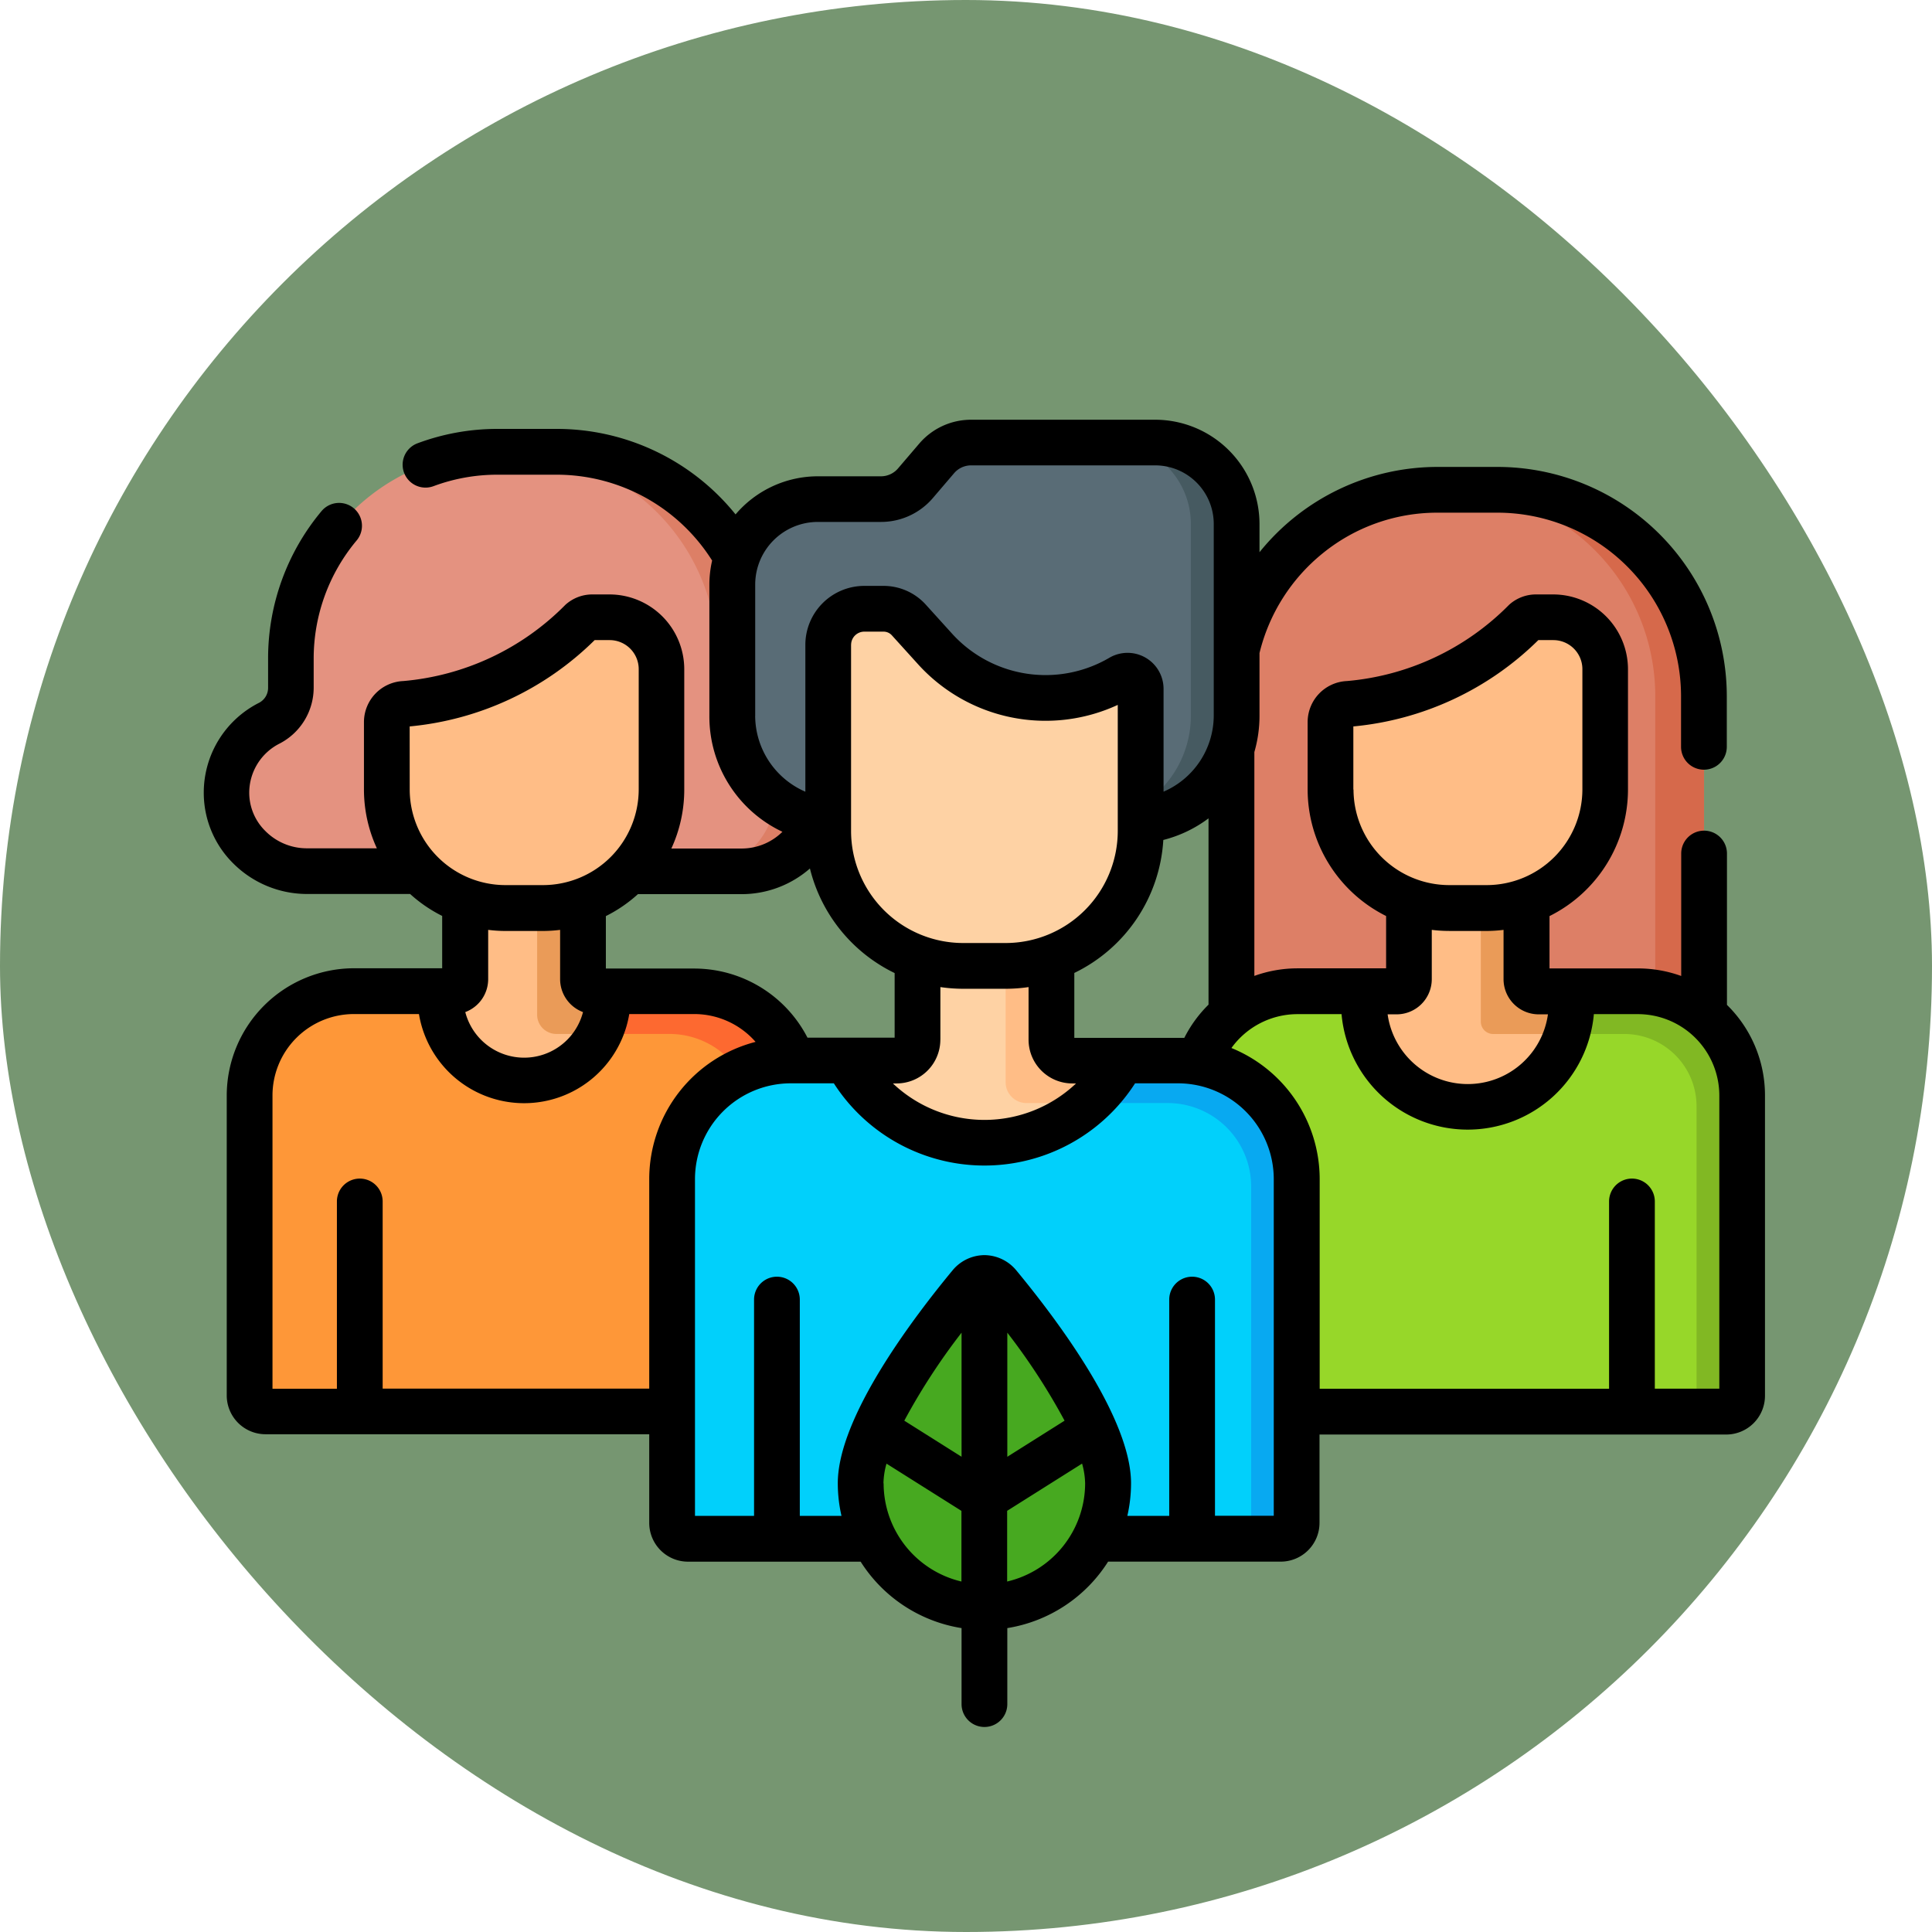 <svg xmlns="http://www.w3.org/2000/svg" width="47" height="47" viewBox="0 0 47 47">
  <g id="Grupo_1112478" data-name="Grupo 1112478" transform="translate(-201.051 -14394)">
    <rect id="Rectángulo_400898" data-name="Rectángulo 400898" width="47" height="47" rx="23.5" transform="translate(201.051 14394)" fill="#769671"/>
    <g id="Grupo_1111987" data-name="Grupo 1111987" transform="translate(206.008 14362.548)">
      <g id="Grupo_1111986" data-name="Grupo 1111986" transform="translate(0.556 42.217)">
        <path id="Trazado_897527" data-name="Trazado 897527" d="M342.033,64.656h1.454a5.021,5.021,0,0,1,5.021,5.021v9.982h-11.5V69.677A5.021,5.021,0,0,1,342.033,64.656Z" transform="translate(-312.566 -63.507)" fill="#dd7f66"/>
        <path id="Trazado_897528" data-name="Trazado 897528" d="M409.48,64.656h-1.187a5.021,5.021,0,0,1,5.021,5.021v9.982H414.5V69.677A5.021,5.021,0,0,0,409.48,64.656Z" transform="translate(-378.559 -63.507)" fill="#d6694b"/>
        <path id="Trazado_897529" data-name="Trazado 897529" d="M20.553,58.01V57.2a5.022,5.022,0,0,0-5.023-5.023h-1.44A5.022,5.022,0,0,0,9.068,57.2v.714a.967.967,0,0,1-.52.867A1.9,1.9,0,0,0,7.5,60.473,1.946,1.946,0,0,0,9.448,62.38H20.03a1.93,1.93,0,0,0,1.943-1.844,1.9,1.9,0,0,0-.934-1.7A.967.967,0,0,1,20.553,58.01Z" transform="translate(-7.5 -51.951)" fill="#e49280"/>
        <path id="Trazado_897530" data-name="Trazado 897530" d="M107.369,58.839a.967.967,0,0,1-.486-.829V57.2a5.022,5.022,0,0,0-5.023-5.023h-1.113a5.023,5.023,0,0,1,5.023,5.023v.813a.967.967,0,0,0,.486.829,1.9,1.9,0,0,1,.934,1.7,1.93,1.93,0,0,1-1.943,1.844h1.113a1.93,1.93,0,0,0,1.943-1.844A1.9,1.9,0,0,0,107.369,58.839Z" transform="translate(-93.83 -51.951)" fill="#dd7f66"/>
        <path id="Trazado_897531" data-name="Trazado 897531" d="M25.859,177.493H23.448a.3.3,0,0,1-.3-.3v-3.837H20.286v3.837a.3.3,0,0,1-.3.3H17.576a2.536,2.536,0,0,0-2.536,2.536v7.3a.386.386,0,0,0,.387.387H28.4v-7.69A2.536,2.536,0,0,0,25.859,177.493Z" transform="translate(-14.481 -164.143)" fill="#fe9738"/>
        <path id="Trazado_897532" data-name="Trazado 897532" d="M113.17,177.493h-2.411a.3.3,0,0,1-.3-.3v-3.837h-1.113v4.707a.468.468,0,0,0,.468.468h2.749a2.029,2.029,0,0,1,2.029,2.029v7.158h1.113v-7.69A2.536,2.536,0,0,0,113.17,177.493Z" transform="translate(-101.791 -164.143)" fill="#fd6930"/>
        <path id="Trazado_897533" data-name="Trazado 897533" d="M79.627,179.662a2.037,2.037,0,0,0,2.037-2.037v-.131h-.307a.3.3,0,0,1-.3-.3v-3.837H78.2v3.837a.3.3,0,0,1-.3.3H77.59v.131A2.037,2.037,0,0,0,79.627,179.662Z" transform="translate(-72.39 -164.143)" fill="#ffbd86"/>
        <path id="Trazado_897534" data-name="Trazado 897534" d="M111.065,177.624v-.131h-.307a.3.3,0,0,1-.3-.3v-3.837h-1.113v4.707a.468.468,0,0,0,.468.468h1.037A2.026,2.026,0,0,0,111.065,177.624Z" transform="translate(-101.791 -164.143)" fill="#ea9b58"/>
        <path id="Trazado_897535" data-name="Trazado 897535" d="M65.439,106.469a1.263,1.263,0,0,1,1.263,1.263v2.926a2.885,2.885,0,0,1-2.886,2.885h-.911a2.885,2.885,0,0,1-2.885-2.885v-1.636a.448.448,0,0,1,.426-.447,6.939,6.939,0,0,0,4.291-2,.416.416,0,0,1,.28-.109h.421Z" transform="translate(-56.125 -102.217)" fill="#ffbd86"/>
        <path id="Trazado_897536" data-name="Trazado 897536" d="M335.3,177.493h-2.411a.3.3,0,0,1-.3-.3v-3.837h-2.863v3.837a.3.3,0,0,1-.3.3h-2.411a2.536,2.536,0,0,0-2.536,2.536v7.69h12.969a.386.386,0,0,0,.387-.387v-7.3A2.536,2.536,0,0,0,335.3,177.493Z" transform="translate(-300.964 -164.143)" fill="#97d729"/>
        <path id="Trazado_897537" data-name="Trazado 897537" d="M422.611,177.493H420.2a.3.3,0,0,1-.3-.3v-3.837h-1.113v4.876a.3.3,0,0,0,.3.3h3.189a1.758,1.758,0,0,1,1.758,1.758v7.043a.386.386,0,0,1-.387.387h1.113a.387.387,0,0,0,.387-.387v-7.3A2.536,2.536,0,0,0,422.611,177.493Z" transform="translate(-388.275 -164.143)" fill="#81b823"/>
        <g id="Grupo_1111984" data-name="Grupo 1111984" transform="translate(10.837 0)">
          <path id="Trazado_897538" data-name="Trazado 897538" d="M165.892,193.053h-2.576a.507.507,0,0,1-.507-.507v-4.2H159.55v4.2a.507.507,0,0,1-.507.507h-2.576a2.886,2.886,0,0,0-2.886,2.886V204.3a.387.387,0,0,0,.387.387h14.423a.387.387,0,0,0,.387-.387v-8.364A2.886,2.886,0,0,0,165.892,193.053Z" transform="translate(-153.581 -178.021)" fill="#01d0fb"/>
          <path id="Trazado_897539" data-name="Trazado 897539" d="M267.154,193.053h-2.576a.507.507,0,0,1-.507-.507v-4.2h-1.113v5.237a.507.507,0,0,0,.507.507H266.9a2.031,2.031,0,0,1,2.031,2.031v8.18a.387.387,0,0,1-.387.387h1.113a.387.387,0,0,0,.387-.387v-8.364A2.886,2.886,0,0,0,267.154,193.053Z" transform="translate(-254.844 -178.021)" fill="#08a9f1"/>
          <path id="Trazado_897540" data-name="Trazado 897540" d="M178.281,49.547l-.519.606a1.1,1.1,0,0,1-.837.385h-1.538a2.079,2.079,0,0,0-2.079,2.079v3.192a2.563,2.563,0,0,0,2.563,2.563h7.144a2.563,2.563,0,0,0,2.563-2.563V51.143a1.981,1.981,0,0,0-1.981-1.981h-4.48A1.1,1.1,0,0,0,178.281,49.547Z" transform="translate(-171.845 -49.162)" fill="#596c76"/>
          <path id="Trazado_897541" data-name="Trazado 897541" d="M290.842,49.162h-1.113a1.981,1.981,0,0,1,1.981,1.981v4.666a2.563,2.563,0,0,1-2.563,2.563h1.113a2.563,2.563,0,0,0,2.563-2.563V51.143A1.981,1.981,0,0,0,290.842,49.162Z" transform="translate(-279.09 -49.162)" fill="#465a61"/>
          <path id="Trazado_897542" data-name="Trazado 897542" d="M214.223,195.052a3.8,3.8,0,0,0,3.348-2h-1.211a.507.507,0,0,1-.507-.507v-4.2h-3.258v4.2a.507.507,0,0,1-.507.507h-1.211A3.8,3.8,0,0,0,214.223,195.052Z" transform="translate(-206.624 -178.02)" fill="#fed2a4"/>
          <path id="Trazado_897543" data-name="Trazado 897543" d="M265.789,193.053h-1.211a.507.507,0,0,1-.507-.507v-4.2h-1.113v5.237a.507.507,0,0,0,.507.507h1.5A3.815,3.815,0,0,0,265.789,193.053Z" transform="translate(-254.844 -178.021)" fill="#ffbd86"/>
          <path id="Trazado_897544" data-name="Trazado 897544" d="M212.369,105.575v3.456a3.283,3.283,0,0,1-3.283,3.283h-1.037a3.282,3.282,0,0,1-3.282-3.282V104.5a.877.877,0,0,1,.877-.877h.471a.827.827,0,0,1,.613.272l.641.708a3.627,3.627,0,0,0,4.519.692A.32.32,0,0,1,212.369,105.575Z" transform="translate(-200.97 -99.586)" fill="#fed2a4"/>
        </g>
        <path id="Trazado_897545" data-name="Trazado 897545" d="M382.971,196.085a2.526,2.526,0,0,0,2.526-2.526v-.277h-.8a.3.3,0,0,1-.3-.3v-2.572h-2.863v2.572a.3.3,0,0,1-.3.3h-.8v.277A2.526,2.526,0,0,0,382.971,196.085Z" transform="translate(-352.777 -179.932)" fill="#ffbd86"/>
        <path id="Trazado_897546" data-name="Trazado 897546" d="M421,193.559v-.277h-.8a.3.3,0,0,1-.3-.3v-2.572h-1.113v3.611a.3.3,0,0,0,.3.3h1.791A2.526,2.526,0,0,0,421,193.559Z" transform="translate(-388.276 -179.932)" fill="#ea9b58"/>
        <path id="Trazado_897547" data-name="Trazado 897547" d="M374.881,106.469a1.263,1.263,0,0,1,1.263,1.263v2.926a2.885,2.885,0,0,1-2.886,2.885h-.911a2.885,2.885,0,0,1-2.885-2.885v-1.636a.448.448,0,0,1,.426-.447,6.939,6.939,0,0,0,4.291-2,.416.416,0,0,1,.28-.109h.421Z" transform="translate(-342.61 -102.217)" fill="#ffbd86"/>
        <g id="Grupo_1111985" data-name="Grupo 1111985" transform="translate(15.426 20.324)">
          <path id="Trazado_897548" data-name="Trazado 897548" d="M215.436,328.111a3.009,3.009,0,0,0,6.019,0c0-1.455-1.886-3.886-2.672-4.836a.438.438,0,0,0-.675,0C217.322,324.225,215.436,326.656,215.436,328.111Z" transform="translate(-215.436 -323.116)" fill="#47a920"/>
        </g>
      </g>
      <path id="Trazado_897549" data-name="Trazado 897549" d="M37.055,55.9V52.216a.556.556,0,0,0-1.113,0v2.979a3.079,3.079,0,0,0-1.05-.184H32.738V53.738a3.444,3.444,0,0,0,1.909-3.08V47.732a1.821,1.821,0,0,0-1.819-1.819h-.421a.971.971,0,0,0-.654.254,6.3,6.3,0,0,1-3.944,1.853,1,1,0,0,0-.955,1v1.636a3.445,3.445,0,0,0,1.909,3.08v1.273H26.609a3.093,3.093,0,0,0-1.051.184V49.747a3.168,3.168,0,0,0,.125-.883V47.339a4.481,4.481,0,0,1,1.536-2.425,4.415,4.415,0,0,1,2.8-.99h1.454a4.469,4.469,0,0,1,4.465,4.464v1.232a.556.556,0,1,0,1.113,0V48.388a5.583,5.583,0,0,0-5.577-5.577H30.023a5.564,5.564,0,0,0-4.34,2.075V44.2a2.54,2.54,0,0,0-2.537-2.537H18.666a1.657,1.657,0,0,0-1.26.58l-.518.606a.545.545,0,0,1-.414.19H14.937a2.63,2.63,0,0,0-2,.927,5.588,5.588,0,0,0-4.345-2.08H7.147a5.556,5.556,0,0,0-1.947.35.556.556,0,1,0,.389,1.043A4.447,4.447,0,0,1,7.147,43h1.44a4.473,4.473,0,0,1,3.78,2.089,2.634,2.634,0,0,0-.067.586v3.192a3.1,3.1,0,0,0,1.777,2.82,1.409,1.409,0,0,1-.992.407h-1.71a3.419,3.419,0,0,0,.314-1.433V47.732a1.821,1.821,0,0,0-1.819-1.819H9.45a.971.971,0,0,0-.654.254,6.3,6.3,0,0,1-3.944,1.853,1,1,0,0,0-.955,1v1.636a3.419,3.419,0,0,0,.314,1.433H2.5a1.422,1.422,0,0,1-1-.419,1.31,1.31,0,0,1-.394-.931,1.342,1.342,0,0,1,.742-1.2,1.532,1.532,0,0,0,.826-1.364v-.714A4.471,4.471,0,0,1,3.719,44.6a.556.556,0,0,0-.854-.714,5.585,5.585,0,0,0-1.3,3.576v.714a.411.411,0,0,1-.214.37A2.449,2.449,0,0,0,0,50.738a2.416,2.416,0,0,0,.719,1.72A2.542,2.542,0,0,0,2.5,53.2h2.52a3.457,3.457,0,0,0,.78.534v1.273H3.652A3.1,3.1,0,0,0,.559,58.1v7.3a.944.944,0,0,0,.943.943h9.335V68.5a.944.944,0,0,0,.943.943h4.2a3.572,3.572,0,0,0,2.455,1.616v1.849a.556.556,0,1,0,1.113,0V71.059A3.572,3.572,0,0,0,22,69.442h4.2a.944.944,0,0,0,.943-.943V66.35h9.894a.944.944,0,0,0,.943-.943V58.1a3.082,3.082,0,0,0-.93-2.207Zm-9.089-5.238V49.124a7.376,7.376,0,0,0,4.5-2.1h.366a.707.707,0,0,1,.706.706v2.926a2.331,2.331,0,0,1-2.329,2.328h-.911a2.331,2.331,0,0,1-2.328-2.328ZM30.294,54.1H31.2a3.464,3.464,0,0,0,.42-.027v1.2a.856.856,0,0,0,.855.855H32.7a1.969,1.969,0,0,1-3.9,0h.219a.856.856,0,0,0,.855-.855v-1.2a3.456,3.456,0,0,0,.42.026Zm-6.44,2.6c-.05,0-.1,0-.149,0H21.178V55.121a3.846,3.846,0,0,0,2.165-3.235,3.1,3.1,0,0,0,1.1-.526v4.532A3.084,3.084,0,0,0,23.854,56.7Zm-8.106-9.562a.321.321,0,0,1,.32-.32h.471a.271.271,0,0,1,.2.089l.641.708a4.184,4.184,0,0,0,4.855.985v3.066a2.73,2.73,0,0,1-2.727,2.727H18.473a2.729,2.729,0,0,1-2.726-2.726V47.135Zm2.172,9.607v-1.28a3.855,3.855,0,0,0,.554.041H19.51a3.856,3.856,0,0,0,.555-.041v1.28a1.065,1.065,0,0,0,1.064,1.064h.091a3.24,3.24,0,0,1-4.455,0h.091A1.065,1.065,0,0,0,17.919,56.742Zm-4.505-7.878V45.672a1.525,1.525,0,0,1,1.523-1.523h1.537a1.657,1.657,0,0,0,1.26-.579l.518-.606a.545.545,0,0,1,.414-.191h4.479A1.426,1.426,0,0,1,24.57,44.2v4.666a2.022,2.022,0,0,1-1.221,1.845v-2.5a.876.876,0,0,0-1.319-.757,3.07,3.07,0,0,1-3.825-.586l-.641-.708a1.386,1.386,0,0,0-1.025-.455h-.471a1.435,1.435,0,0,0-1.433,1.433v3.574a2.023,2.023,0,0,1-1.221-1.845Zm1.332,3.716a3.854,3.854,0,0,0,2.06,2.541v1.572H14.687a3.1,3.1,0,0,0-2.752-1.682H9.782V53.738a3.455,3.455,0,0,0,.78-.534h2.524A2.524,2.524,0,0,0,14.746,52.58ZM5.009,49.124a7.376,7.376,0,0,0,4.5-2.1h.366a.707.707,0,0,1,.706.706v2.926a2.331,2.331,0,0,1-2.329,2.328H7.338a2.331,2.331,0,0,1-2.328-2.328ZM7.338,54.1h.911a3.449,3.449,0,0,0,.42-.027v1.2a.856.856,0,0,0,.557.8,1.479,1.479,0,0,1-2.864,0,.856.856,0,0,0,.557-.8v-1.2a3.439,3.439,0,0,0,.42.027ZM4.352,65.237V60.68a.556.556,0,1,0-1.113,0v4.557H1.672V58.1a1.982,1.982,0,0,1,1.98-1.979H5.235a2.593,2.593,0,0,0,5.116,0h1.583a1.984,1.984,0,0,1,1.49.677,3.448,3.448,0,0,0-2.587,3.335v5.1H4.352Zm16.589.776-1.393.878V63.872A15.458,15.458,0,0,1,20.941,66.013Zm-2.506.878-1.393-.878a15.458,15.458,0,0,1,1.393-2.141Zm-1.9.646a1.88,1.88,0,0,1,.074-.479l1.823,1.149v1.719A2.457,2.457,0,0,1,16.539,67.536Zm3.009,2.389V68.206l1.823-1.149a1.883,1.883,0,0,1,.074.479A2.457,2.457,0,0,1,19.548,69.925Zm6.486-1.6H24.6V63.067a.556.556,0,1,0-1.113,0v5.262H22.468a3.563,3.563,0,0,0,.09-.793c0-1.588-1.793-3.974-2.8-5.19a1.015,1.015,0,0,0-.708-.358.678.678,0,0,0-.118,0,1.015,1.015,0,0,0-.708.358c-1.006,1.216-2.8,3.6-2.8,5.19a3.559,3.559,0,0,0,.09.793H14.5V63.067a.556.556,0,0,0-1.113,0v5.262H11.95V60.135a2.332,2.332,0,0,1,2.33-2.329h1.048a4.356,4.356,0,0,0,7.328,0H23.7a2.332,2.332,0,0,1,2.33,2.329Zm10.837-3.092H35.3V60.68a.556.556,0,1,0-1.113,0v4.557H27.147v-5.1A3.447,3.447,0,0,0,25,56.947a1.982,1.982,0,0,1,1.607-.824h1.072a3.081,3.081,0,0,0,6.138,0h1.072a1.982,1.982,0,0,1,1.98,1.979v7.134Z"/>
    </g>
  </g>
</svg>
